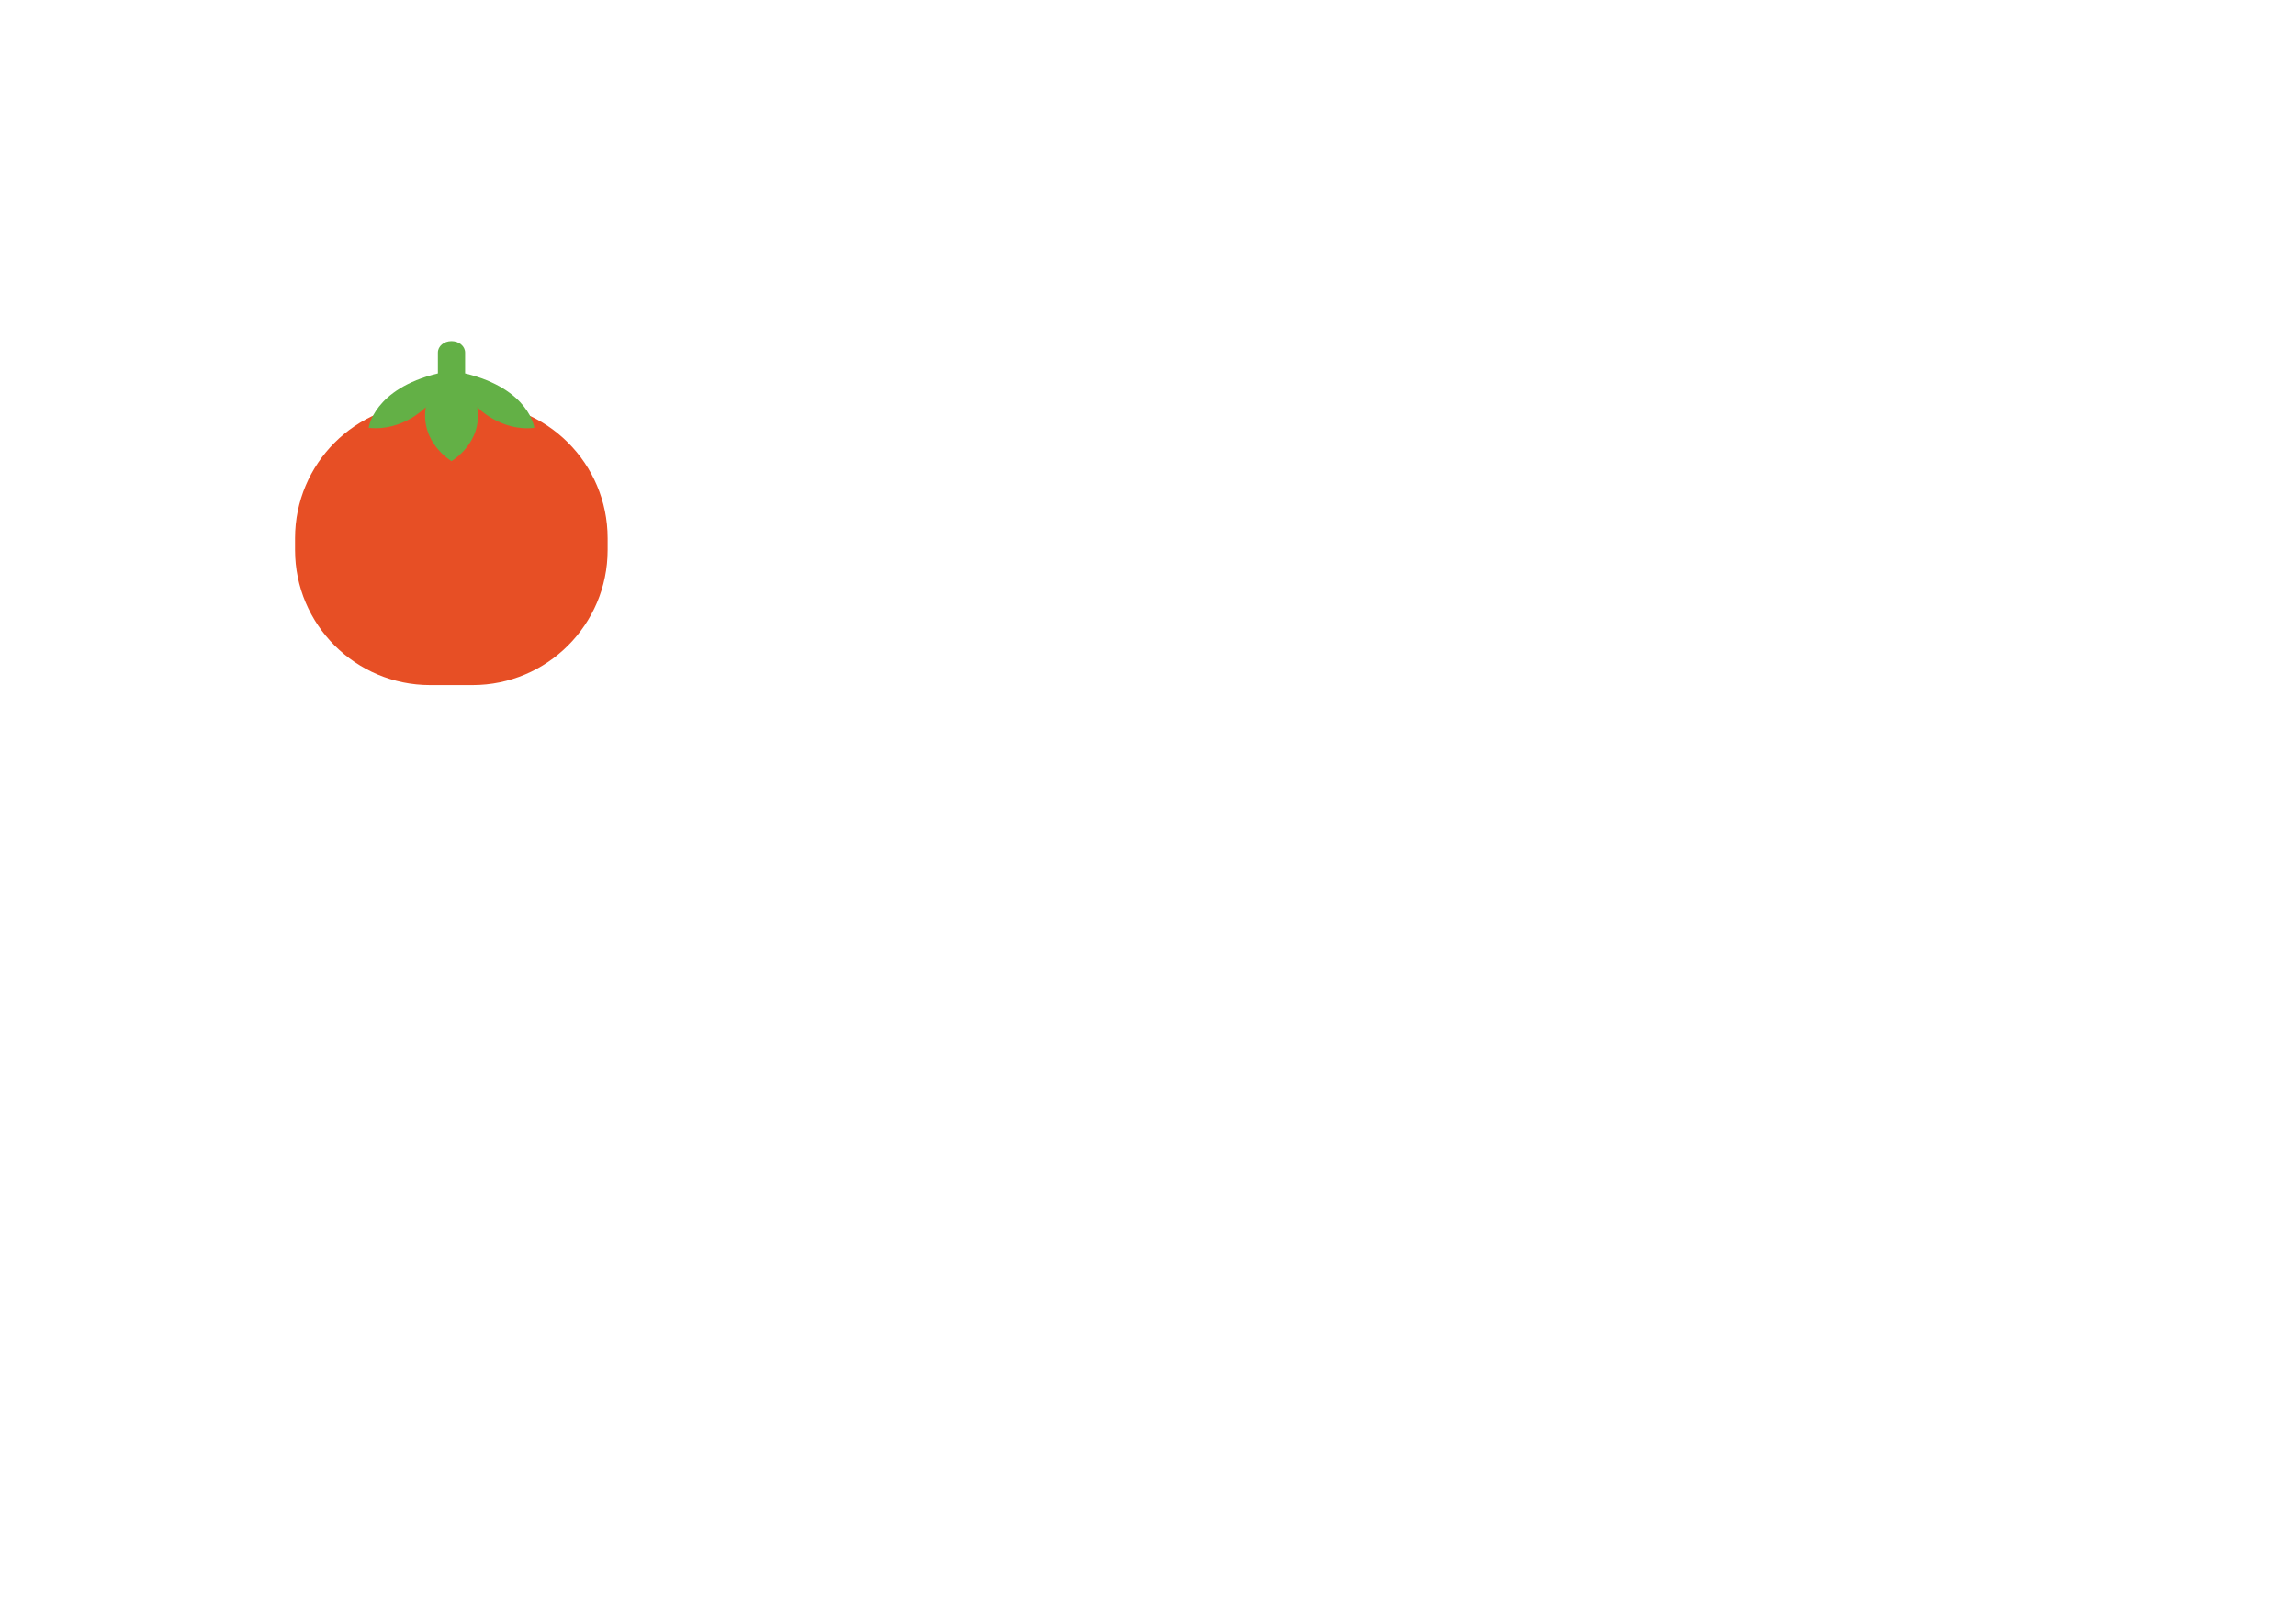 <?xml version="1.0" encoding="utf-8"?>
<!-- Generator: Adobe Illustrator 18.0.0, SVG Export Plug-In . SVG Version: 6.00 Build 0)  -->
<!DOCTYPE svg PUBLIC "-//W3C//DTD SVG 1.1//EN" "http://www.w3.org/Graphics/SVG/1.1/DTD/svg11.dtd">
<svg version="1.1" id="Layer_1" xmlns="http://www.w3.org/2000/svg" xmlns:xlink="http://www.w3.org/1999/xlink" x="0px" y="0px"
	 width="1400px" height="980px" viewBox="0 0 1400 980" enable-background="new 0 0 1400 980" xml:space="preserve">
   <g>
    <path fill="#E74F25" d="M288.1,245.8h-25.8c-45.5,0-82.4,36.9-82.4,82.4v7.2c0,45.5,36.9,82.4,82.4,82.4h25.8
      c45.5,0,82.4-36.9,82.4-82.4v-7.2C370.5,282.7,333.6,245.8,288.1,245.8z"/>
    <path fill="#63B046" d="M283.6,227.7V215c0-3.9-3.7-7-8.3-7l0,0l0,0c-4.6,0-8.3,3.1-8.3,7v12.7c-39.3,9.5-42.2,33.2-42.2,33.2
      c20.7,2.3,34.8-12.6,34.8-12.6c-3.4,21.8,15.7,32.9,15.7,32.9s19.2-11.1,15.7-32.9c0,0,14.2,15,34.8,12.6
      C325.8,260.9,322.9,237.2,283.6,227.7z"/>
  </g>
</svg>
